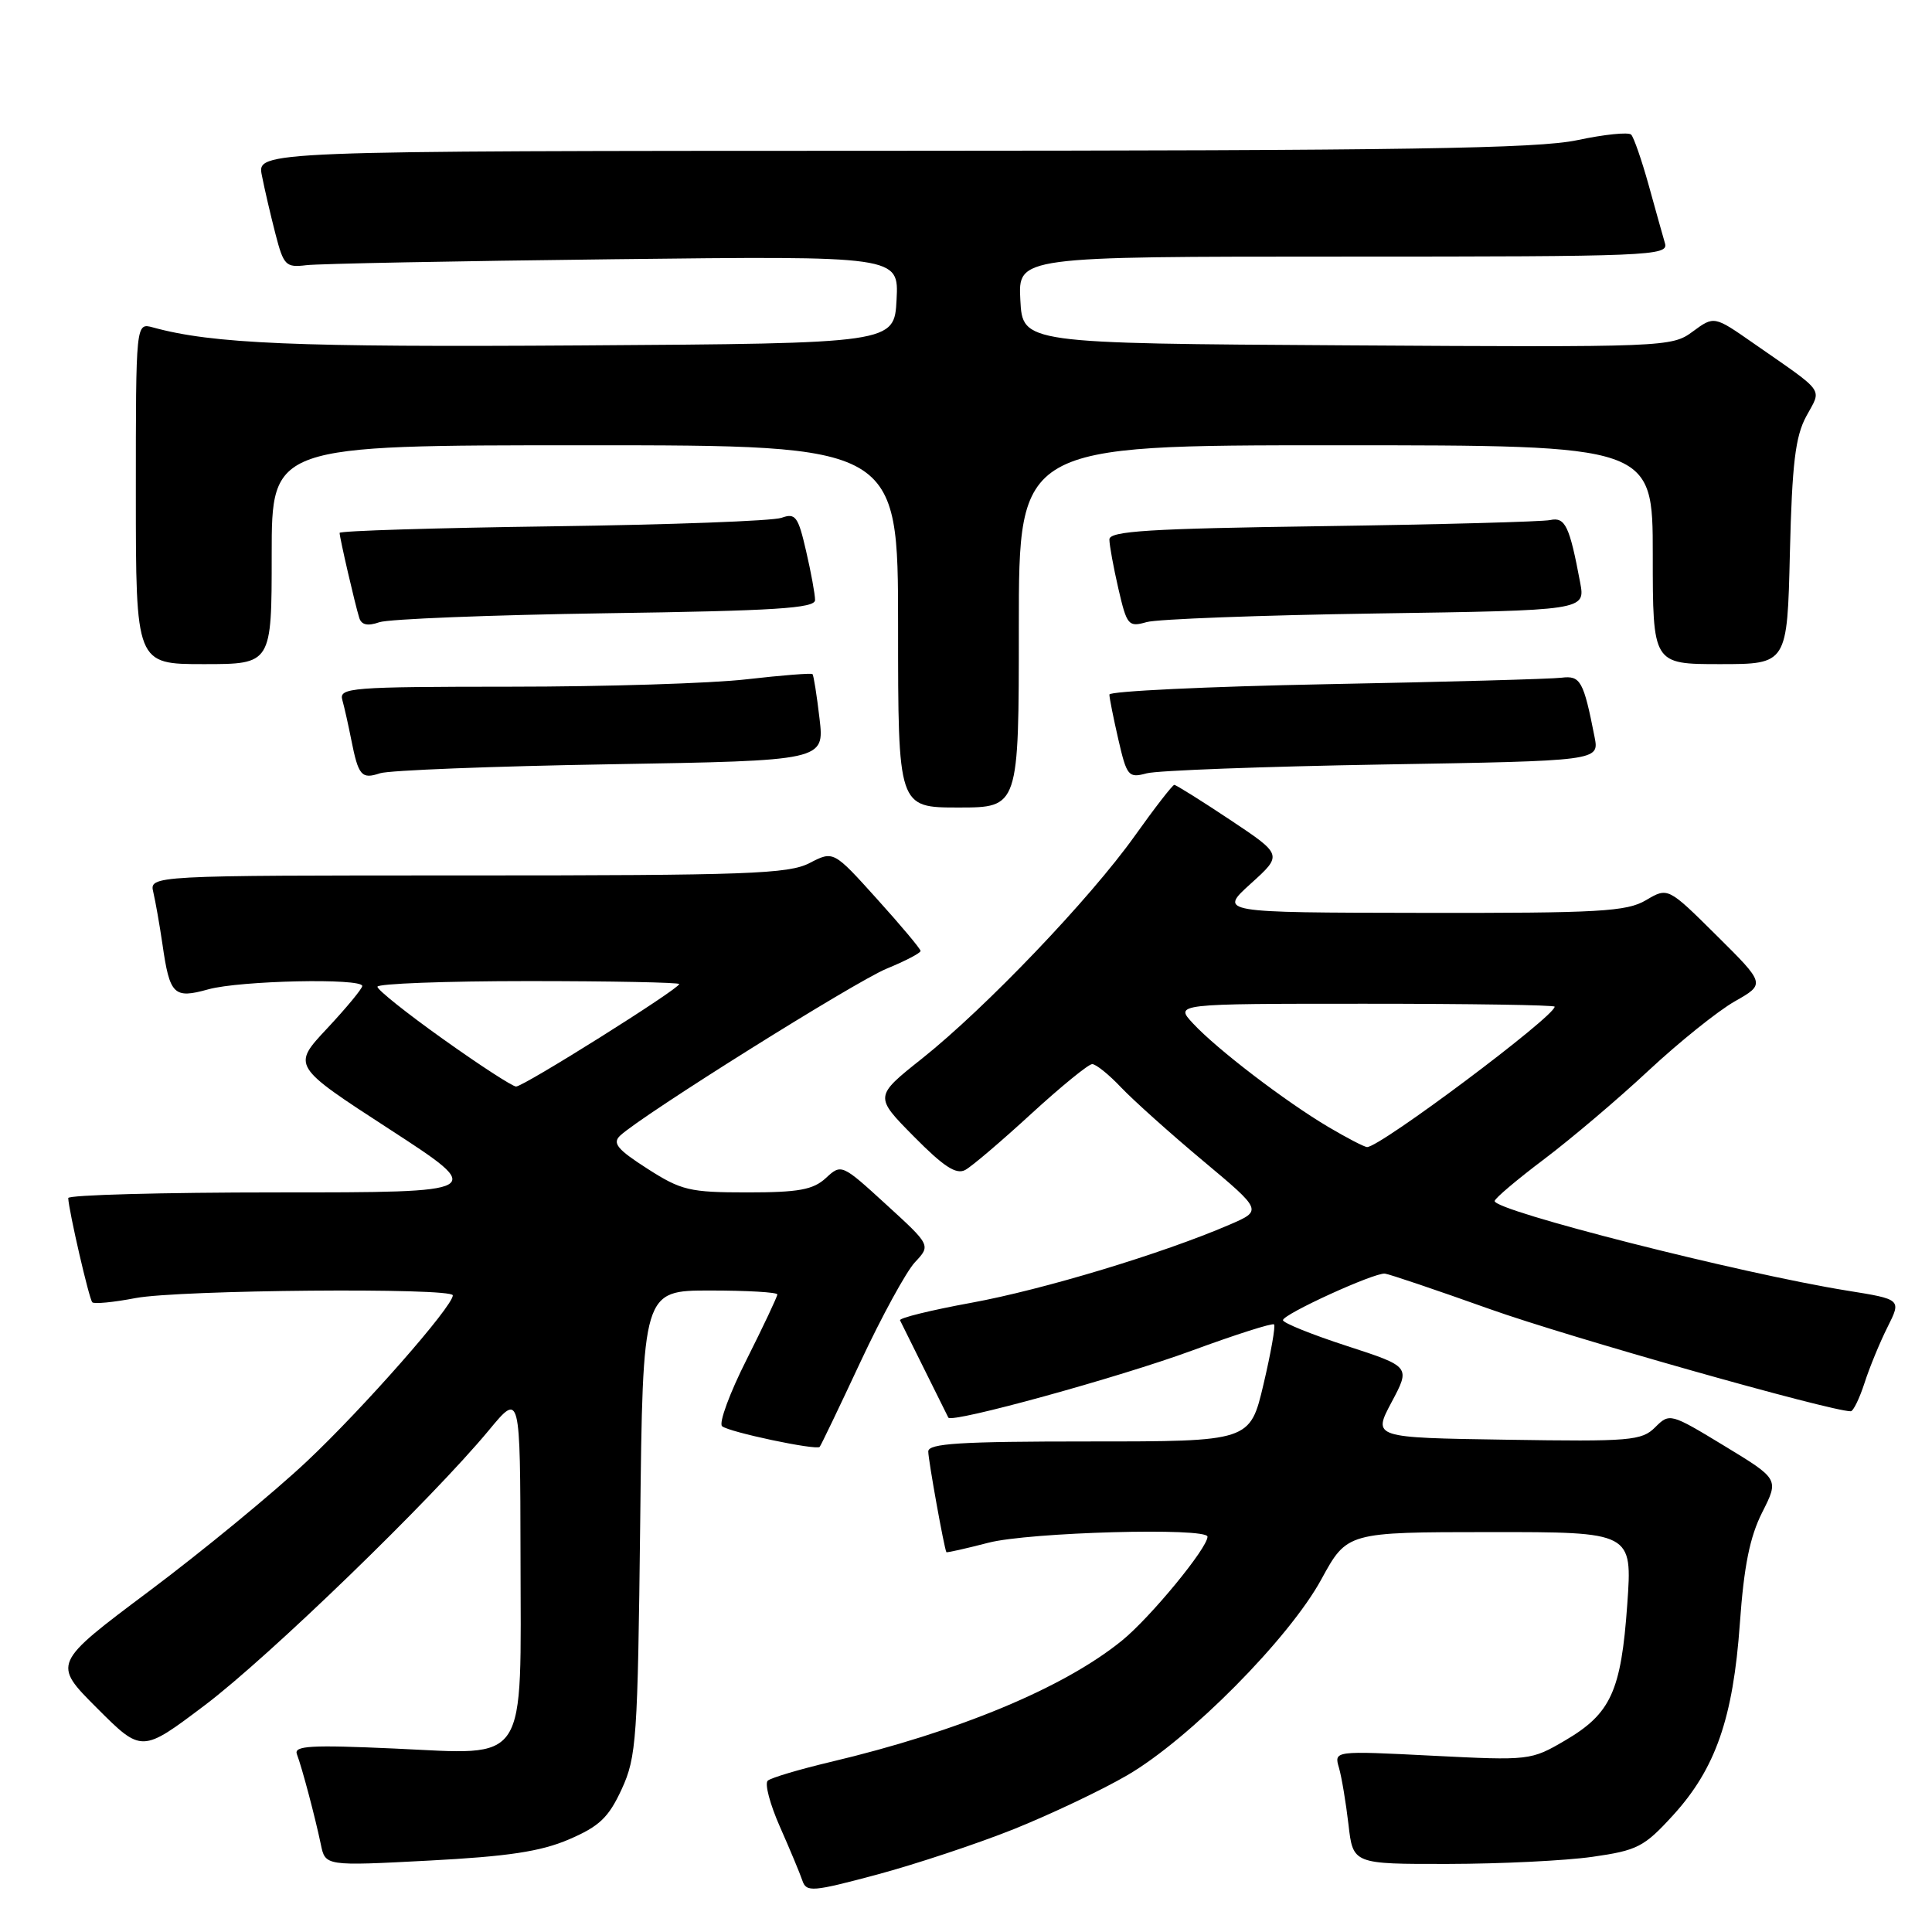 <?xml version="1.0" encoding="UTF-8" standalone="no"?>
<!DOCTYPE svg PUBLIC "-//W3C//DTD SVG 1.1//EN" "http://www.w3.org/Graphics/SVG/1.1/DTD/svg11.dtd" >
<svg xmlns="http://www.w3.org/2000/svg" xmlns:xlink="http://www.w3.org/1999/xlink" version="1.1" viewBox="0 0 256 256">
 <g >
 <path fill="currentColor"
d=" M 134.34 242.37 C 139.21 240.41 145.97 237.21 149.35 235.24 C 157.57 230.47 170.82 217.10 175.09 209.26 C 178.50 203.02 178.50 203.02 197.40 203.01 C 216.30 203.00 216.30 203.00 215.62 212.60 C 214.81 224.09 213.45 227.06 207.40 230.61 C 202.86 233.27 202.67 233.29 189.79 232.64 C 176.76 231.98 176.76 231.98 177.42 234.24 C 177.78 235.48 178.34 238.86 178.68 241.75 C 179.28 247.00 179.28 247.00 191.89 246.98 C 198.83 246.97 207.43 246.55 211.00 246.04 C 216.96 245.19 217.85 244.74 221.69 240.53 C 227.32 234.36 229.65 227.67 230.54 215.12 C 231.08 207.51 231.86 203.65 233.50 200.40 C 235.73 195.99 235.73 195.99 228.49 191.59 C 221.34 187.25 221.23 187.22 219.32 189.12 C 217.54 190.90 216.04 191.03 199.64 190.77 C 181.89 190.50 181.89 190.50 184.39 185.80 C 186.90 181.09 186.90 181.09 178.45 178.34 C 173.80 176.83 170.00 175.29 170.00 174.93 C 170.00 174.14 182.06 168.63 183.50 168.76 C 184.05 168.81 190.31 170.93 197.41 173.46 C 207.73 177.14 242.55 187.00 245.23 187.00 C 245.57 187.00 246.39 185.31 247.06 183.25 C 247.72 181.19 249.10 177.85 250.11 175.84 C 251.95 172.17 251.95 172.17 244.73 171.01 C 230.64 168.74 197.95 160.43 198.05 159.14 C 198.07 158.79 201.04 156.28 204.64 153.57 C 208.24 150.85 214.47 145.57 218.48 141.82 C 222.50 138.08 227.61 133.97 229.86 132.69 C 233.93 130.38 233.93 130.38 227.47 123.97 C 221.01 117.56 221.01 117.56 218.10 119.28 C 215.54 120.79 211.97 121.00 188.35 120.96 C 161.50 120.92 161.50 120.92 165.73 117.09 C 169.96 113.27 169.96 113.27 162.99 108.63 C 159.16 106.08 155.83 104.00 155.60 104.00 C 155.37 104.00 153.01 107.04 150.37 110.75 C 144.44 119.08 130.63 133.53 122.18 140.26 C 115.85 145.29 115.85 145.29 121.09 150.59 C 125.05 154.60 126.71 155.68 127.91 155.02 C 128.79 154.54 132.72 151.19 136.66 147.57 C 140.60 143.96 144.23 141.00 144.72 141.00 C 145.22 141.00 146.95 142.39 148.56 144.10 C 150.18 145.80 155.05 150.17 159.39 153.80 C 167.28 160.40 167.28 160.40 162.89 162.29 C 153.99 166.12 138.23 170.88 128.73 172.62 C 123.36 173.60 119.10 174.65 119.26 174.95 C 119.41 175.25 120.88 178.20 122.51 181.50 C 124.14 184.80 125.56 187.65 125.66 187.84 C 126.10 188.62 148.23 182.53 157.97 178.95 C 163.73 176.83 168.61 175.28 168.82 175.49 C 169.03 175.70 168.40 179.27 167.42 183.43 C 165.63 191.00 165.63 191.00 144.32 191.00 C 127.22 191.00 123.00 191.26 123.00 192.33 C 123.00 193.46 125.11 205.17 125.40 205.67 C 125.46 205.76 127.96 205.20 130.97 204.42 C 136.36 203.02 160.00 202.37 160.00 203.62 C 160.00 205.13 152.43 214.33 148.66 217.39 C 140.94 223.66 126.99 229.46 110.00 233.48 C 105.88 234.46 102.15 235.57 101.73 235.95 C 101.30 236.34 102.03 239.09 103.35 242.07 C 104.67 245.06 106.01 248.26 106.32 249.19 C 106.85 250.75 107.65 250.68 116.18 248.40 C 121.29 247.03 129.46 244.32 134.34 242.37 Z  M 75.39 243.73 C 79.42 242.00 80.64 240.84 82.38 237.07 C 84.34 232.80 84.50 230.48 84.83 201.75 C 85.17 171.00 85.17 171.00 94.09 171.00 C 98.99 171.00 103.00 171.23 103.00 171.52 C 103.00 171.81 101.17 175.69 98.93 180.15 C 96.68 184.60 95.22 188.58 95.68 188.98 C 96.54 189.75 108.13 192.20 108.61 191.72 C 108.76 191.57 111.19 186.51 114.01 180.47 C 116.83 174.44 120.08 168.49 121.23 167.26 C 123.34 165.01 123.34 165.01 117.42 159.60 C 111.55 154.23 111.48 154.20 109.44 156.09 C 107.75 157.65 105.84 158.00 99.02 158.00 C 91.37 158.00 90.27 157.74 85.77 154.85 C 81.79 152.30 81.11 151.47 82.18 150.47 C 85.12 147.73 113.29 130.08 117.49 128.35 C 119.97 127.33 121.99 126.28 121.98 126.00 C 121.97 125.72 119.37 122.62 116.20 119.11 C 110.44 112.72 110.44 112.72 107.27 114.36 C 104.48 115.80 99.06 116.00 61.94 116.00 C 19.78 116.00 19.78 116.00 20.32 118.25 C 20.61 119.49 21.15 122.56 21.52 125.08 C 22.49 131.85 23.02 132.37 27.61 131.09 C 31.79 129.93 48.00 129.58 48.00 130.65 C 48.00 131.00 45.91 133.53 43.35 136.27 C 38.69 141.24 38.69 141.24 51.60 149.62 C 64.50 158.00 64.50 158.00 36.75 158.00 C 21.49 158.00 9.02 158.34 9.04 158.75 C 9.12 160.48 11.81 172.14 12.23 172.56 C 12.47 172.81 15.06 172.56 17.97 172.00 C 23.73 170.91 60.00 170.60 60.00 171.64 C 60.00 173.11 48.16 186.58 40.68 193.62 C 36.25 197.79 26.84 205.53 19.78 210.82 C 6.95 220.43 6.95 220.43 12.86 226.34 C 18.78 232.26 18.78 232.26 27.14 225.95 C 35.61 219.56 57.21 198.65 64.79 189.50 C 68.93 184.50 68.93 184.50 68.97 206.03 C 69.01 234.27 70.16 232.50 52.25 231.69 C 41.17 231.19 38.91 231.32 39.34 232.44 C 40.02 234.22 41.75 240.75 42.51 244.38 C 43.10 247.26 43.10 247.26 56.80 246.54 C 67.30 245.99 71.64 245.34 75.39 243.73 Z  M 135.00 83.00 C 135.00 59.00 135.00 59.00 177.00 59.00 C 219.00 59.00 219.00 59.00 219.00 73.50 C 219.00 88.00 219.00 88.00 227.91 88.00 C 236.82 88.00 236.82 88.00 237.17 73.25 C 237.46 61.42 237.89 57.84 239.34 55.16 C 241.40 51.35 242.03 52.23 232.31 45.46 C 227.13 41.85 227.13 41.85 224.30 43.93 C 221.53 45.99 220.72 46.02 178.49 45.76 C 135.50 45.50 135.50 45.50 135.20 39.75 C 134.90 34.00 134.90 34.00 178.02 34.00 C 218.61 34.00 221.10 33.90 220.62 32.25 C 220.34 31.29 219.36 27.80 218.45 24.50 C 217.53 21.20 216.49 18.21 216.14 17.84 C 215.79 17.48 212.57 17.81 209.00 18.57 C 203.76 19.69 186.16 19.96 118.27 19.98 C 34.05 20.00 34.05 20.00 34.70 23.25 C 35.05 25.04 35.86 28.52 36.50 31.00 C 37.58 35.18 37.87 35.47 40.58 35.14 C 42.19 34.94 60.51 34.59 81.30 34.35 C 119.10 33.91 119.10 33.91 118.80 39.70 C 118.50 45.50 118.50 45.50 77.00 45.77 C 39.16 46.02 28.18 45.56 20.25 43.38 C 18.00 42.77 18.00 42.77 18.00 65.38 C 18.00 88.00 18.00 88.00 27.00 88.00 C 36.00 88.00 36.00 88.00 36.00 73.50 C 36.00 59.00 36.00 59.00 77.50 59.00 C 119.00 59.00 119.00 59.00 119.00 83.00 C 119.00 107.00 119.00 107.00 127.00 107.00 C 135.00 107.00 135.00 107.00 135.00 83.00 Z  M 80.88 101.27 C 109.25 100.79 109.25 100.79 108.59 95.20 C 108.23 92.12 107.81 89.48 107.66 89.32 C 107.50 89.17 103.58 89.48 98.94 90.01 C 94.30 90.55 80.23 90.99 67.68 90.99 C 46.43 91.00 44.90 91.12 45.36 92.75 C 45.63 93.71 46.16 96.08 46.54 98.00 C 47.49 102.80 47.90 103.28 50.36 102.46 C 51.54 102.07 65.27 101.53 80.88 101.27 Z  M 183.21 101.30 C 211.91 100.82 211.91 100.82 211.29 97.66 C 209.83 90.22 209.42 89.49 206.91 89.80 C 205.58 89.97 191.56 90.36 175.75 90.66 C 159.94 90.97 147.00 91.59 147.00 92.03 C 147.00 92.48 147.54 95.17 148.19 98.00 C 149.31 102.86 149.53 103.12 151.94 102.47 C 153.35 102.09 167.42 101.57 183.21 101.30 Z  M 80.25 81.26 C 102.71 80.94 108.00 80.60 108.00 79.51 C 108.00 78.76 107.47 75.84 106.81 73.01 C 105.76 68.43 105.40 67.95 103.56 68.61 C 102.43 69.03 88.79 69.53 73.25 69.74 C 57.71 69.95 45.00 70.34 45.00 70.61 C 45.00 71.24 47.03 80.03 47.60 81.86 C 47.89 82.81 48.71 82.99 50.26 82.45 C 51.49 82.02 64.99 81.49 80.25 81.26 Z  M 182.28 81.29 C 210.07 80.88 210.07 80.88 209.38 77.19 C 207.97 69.68 207.40 68.48 205.40 68.91 C 204.36 69.13 190.79 69.50 175.25 69.72 C 152.23 70.04 147.00 70.37 147.00 71.48 C 147.00 72.23 147.54 75.17 148.19 78.00 C 149.32 82.88 149.52 83.12 151.94 82.43 C 153.35 82.03 167.00 81.52 182.28 81.29 Z  M 176.00 149.32 C 170.30 145.94 161.23 139.01 158.08 135.61 C 155.65 133.00 155.65 133.00 180.83 133.00 C 194.67 133.00 206.00 133.17 206.00 133.39 C 206.00 134.69 182.86 152.02 181.15 151.99 C 180.79 151.99 178.47 150.78 176.00 149.32 Z  M 58.76 137.72 C 53.95 134.30 50.01 131.16 50.01 130.75 C 50.00 130.34 59.00 130.00 70.00 130.00 C 81.00 130.00 90.00 130.18 90.00 130.39 C 90.00 131.03 69.35 144.00 68.38 143.97 C 67.90 143.96 63.57 141.15 58.76 137.72 Z "/>
</g>
</svg>